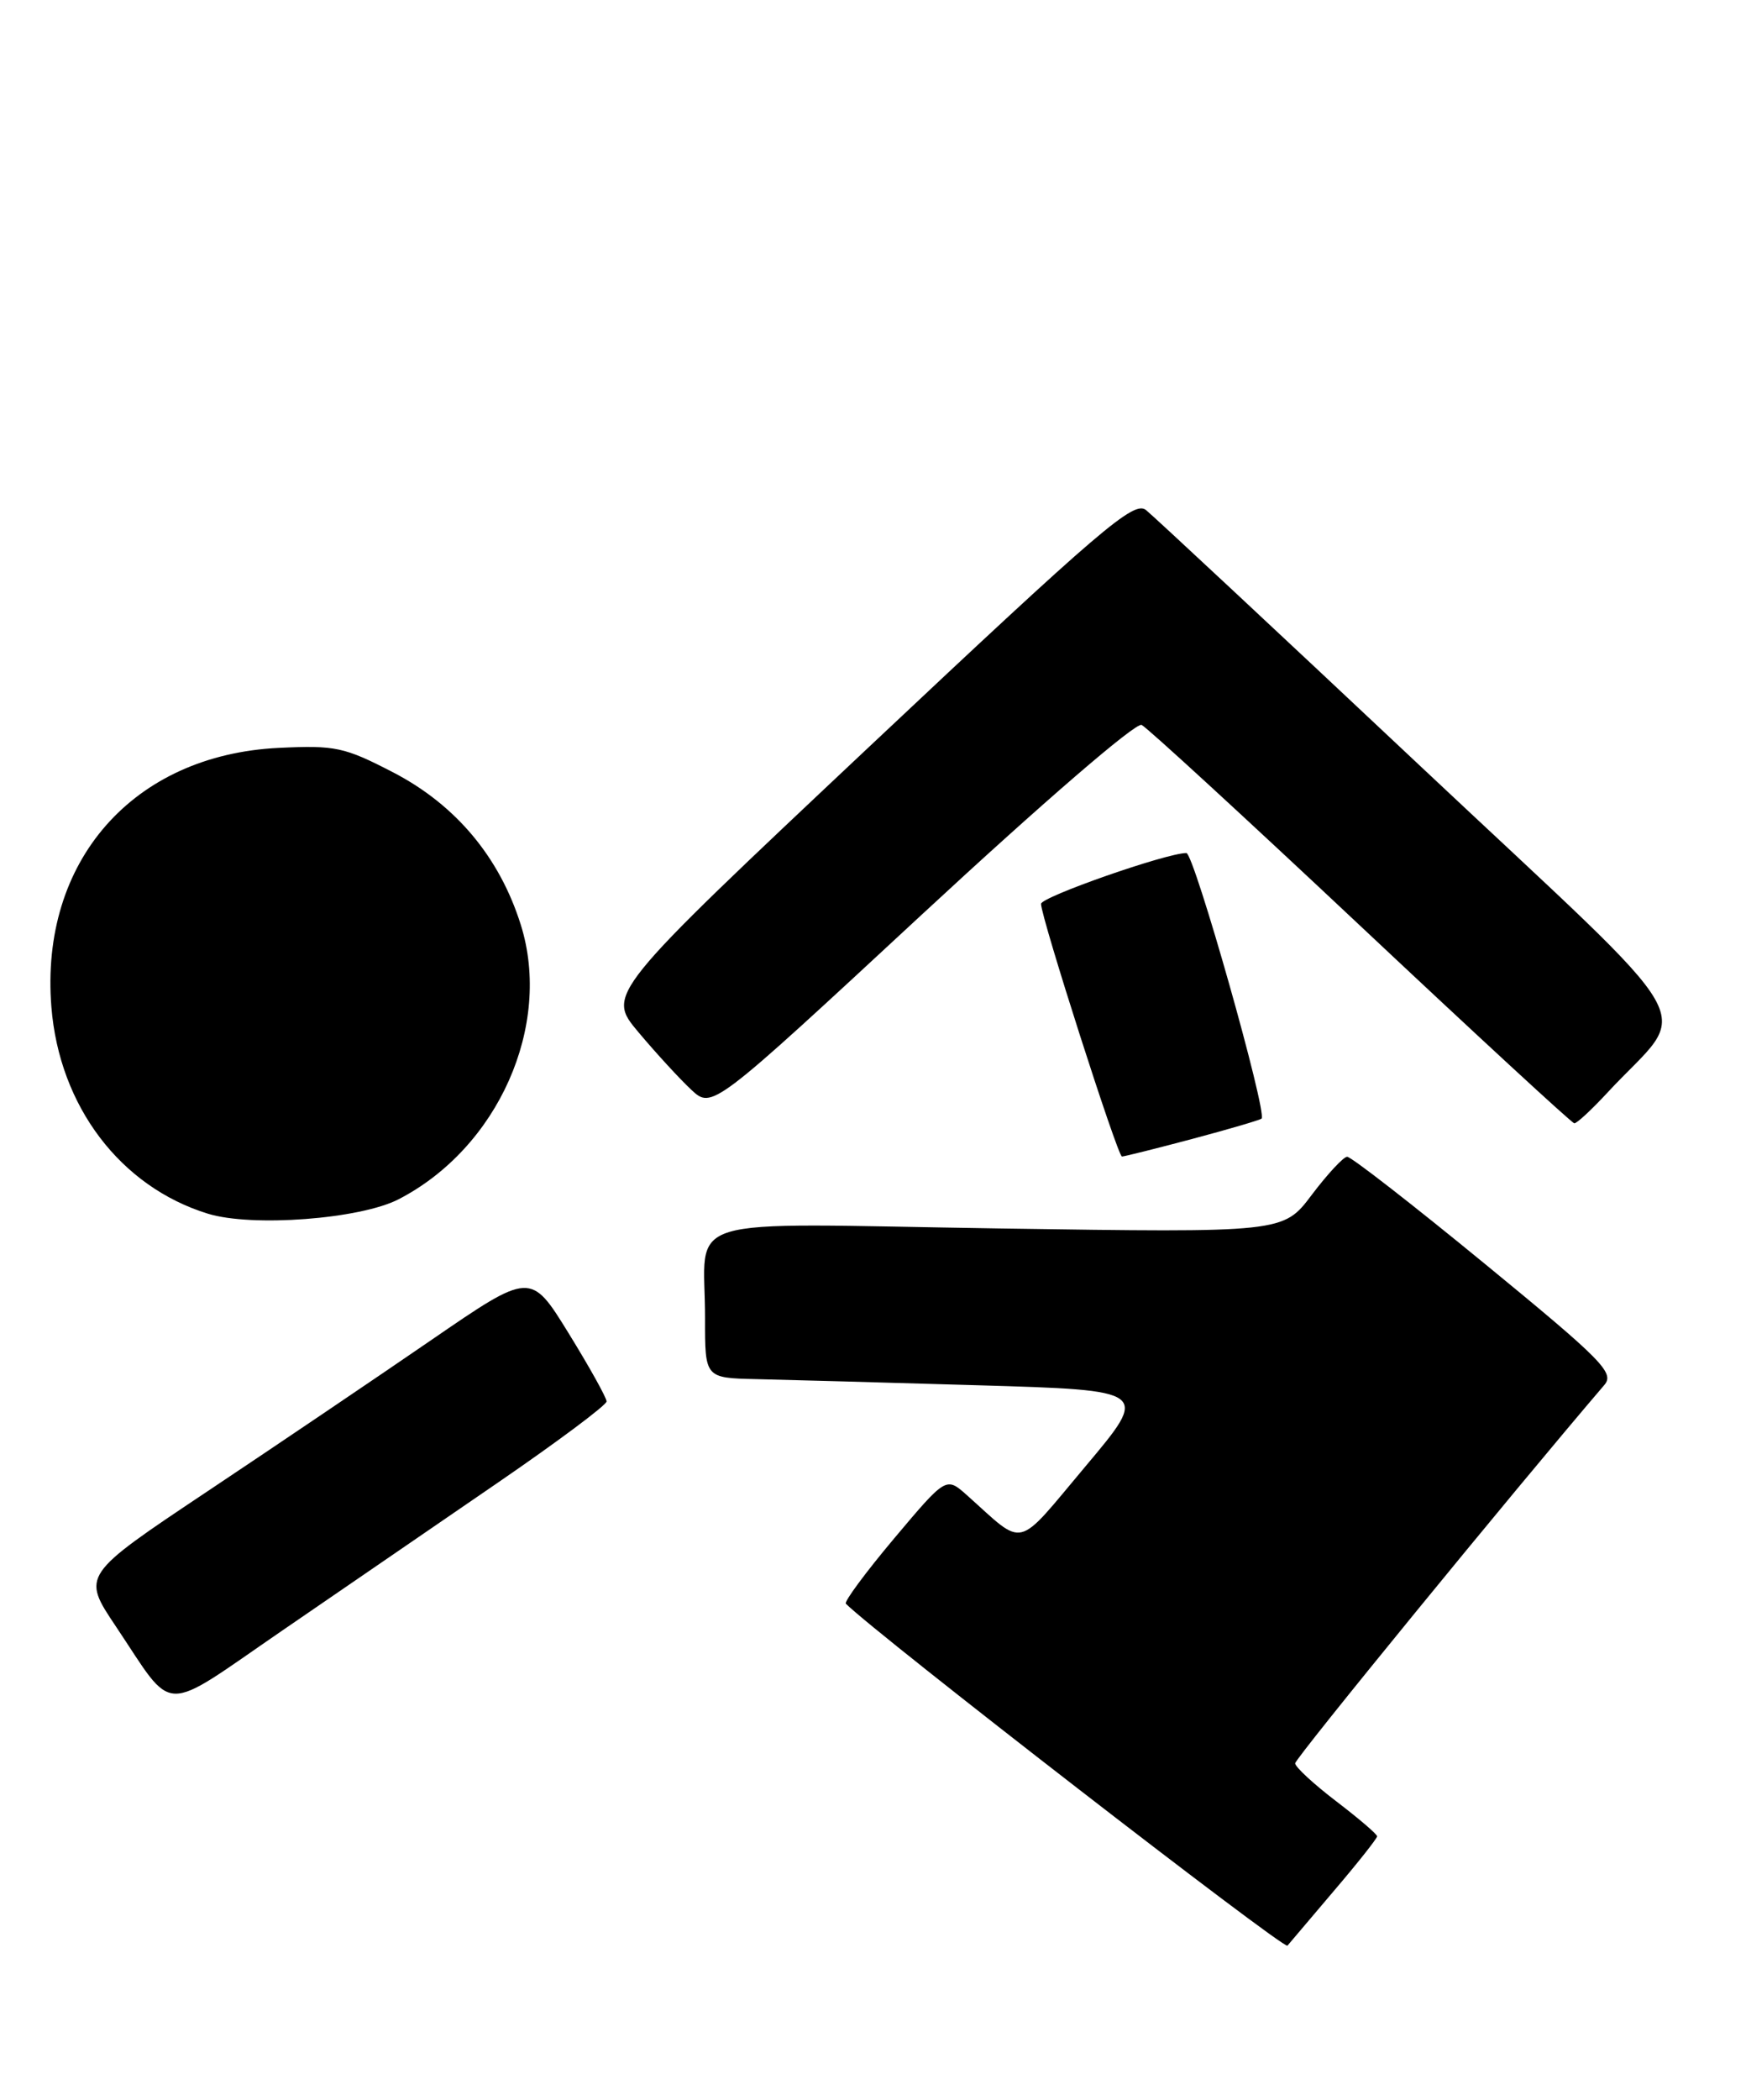 <?xml version="1.0" encoding="UTF-8" standalone="no"?>
<!DOCTYPE svg PUBLIC "-//W3C//DTD SVG 1.1//EN" "http://www.w3.org/Graphics/SVG/1.1/DTD/svg11.dtd" >
<svg xmlns="http://www.w3.org/2000/svg" xmlns:xlink="http://www.w3.org/1999/xlink" version="1.1" viewBox="0 0 213 256">
 <g >
 <path fill="currentColor"
d=" M 162.82 230.42 C 165.67 227.08 168.00 224.13 168.00 223.88 C 168.00 223.62 165.75 221.70 163.00 219.60 C 160.25 217.50 158.00 215.42 158.00 214.98 C 158.00 214.37 184.39 182.09 195.72 168.85 C 196.99 167.37 195.50 165.86 181.16 154.10 C 172.37 146.89 164.81 141.01 164.34 141.03 C 163.88 141.05 161.94 143.14 160.02 145.68 C 156.55 150.29 156.55 150.29 121.86 149.77 C 81.85 149.16 86.04 147.88 86.01 160.75 C 86.00 168.00 86.00 168.00 92.25 168.14 C 95.69 168.22 107.89 168.55 119.36 168.89 C 140.22 169.50 140.22 169.50 132.44 178.75 C 123.78 189.05 125.16 188.72 117.96 182.29 C 115.42 180.03 115.42 180.03 109.08 187.56 C 105.60 191.70 102.95 195.28 103.19 195.52 C 106.91 199.24 156.64 237.73 157.06 237.21 C 157.38 236.82 159.98 233.77 162.82 230.42 Z  M 60.75 180.75 C 68.04 175.75 74.00 171.30 74.00 170.86 C 74.00 170.42 71.92 166.68 69.37 162.55 C 64.74 155.05 64.74 155.05 52.62 163.37 C 45.95 167.95 33.63 176.27 25.23 181.87 C 9.96 192.06 9.96 192.06 14.13 198.28 C 21.41 209.15 19.41 209.10 34.35 198.85 C 41.58 193.89 53.46 185.74 60.75 180.75 Z  M 48.63 146.21 C 60.76 139.95 67.40 125.04 63.53 112.74 C 60.94 104.50 55.60 98.13 47.97 94.17 C 42.00 91.08 40.92 90.85 34.00 91.18 C 16.22 92.04 4.84 105.00 6.27 122.78 C 7.24 134.86 14.68 144.68 25.36 147.97 C 30.74 149.63 43.95 148.63 48.63 146.21 Z  M 145.43 138.86 C 149.87 137.68 153.68 136.56 153.90 136.38 C 154.65 135.74 145.66 104.00 144.73 104.00 C 142.30 104.00 127.00 109.35 127.00 110.20 C 127.00 111.83 136.35 141.00 136.87 141.00 C 137.14 141.00 140.99 140.04 145.43 138.86 Z  M 196.06 133.25 C 206.26 122.22 208.97 126.95 173.27 93.40 C 155.78 76.96 140.71 62.91 139.80 62.18 C 138.32 61.01 134.39 64.38 106.05 91.03 C 73.98 121.20 73.98 121.20 77.89 125.85 C 80.04 128.41 82.94 131.56 84.33 132.86 C 86.87 135.22 86.87 135.22 112.45 111.51 C 127.24 97.81 138.56 88.05 139.27 88.38 C 139.95 88.71 151.97 99.75 166.00 112.93 C 180.03 126.11 191.75 136.92 192.05 136.95 C 192.35 136.98 194.15 135.31 196.06 133.25 Z "/>
</g>
</svg>